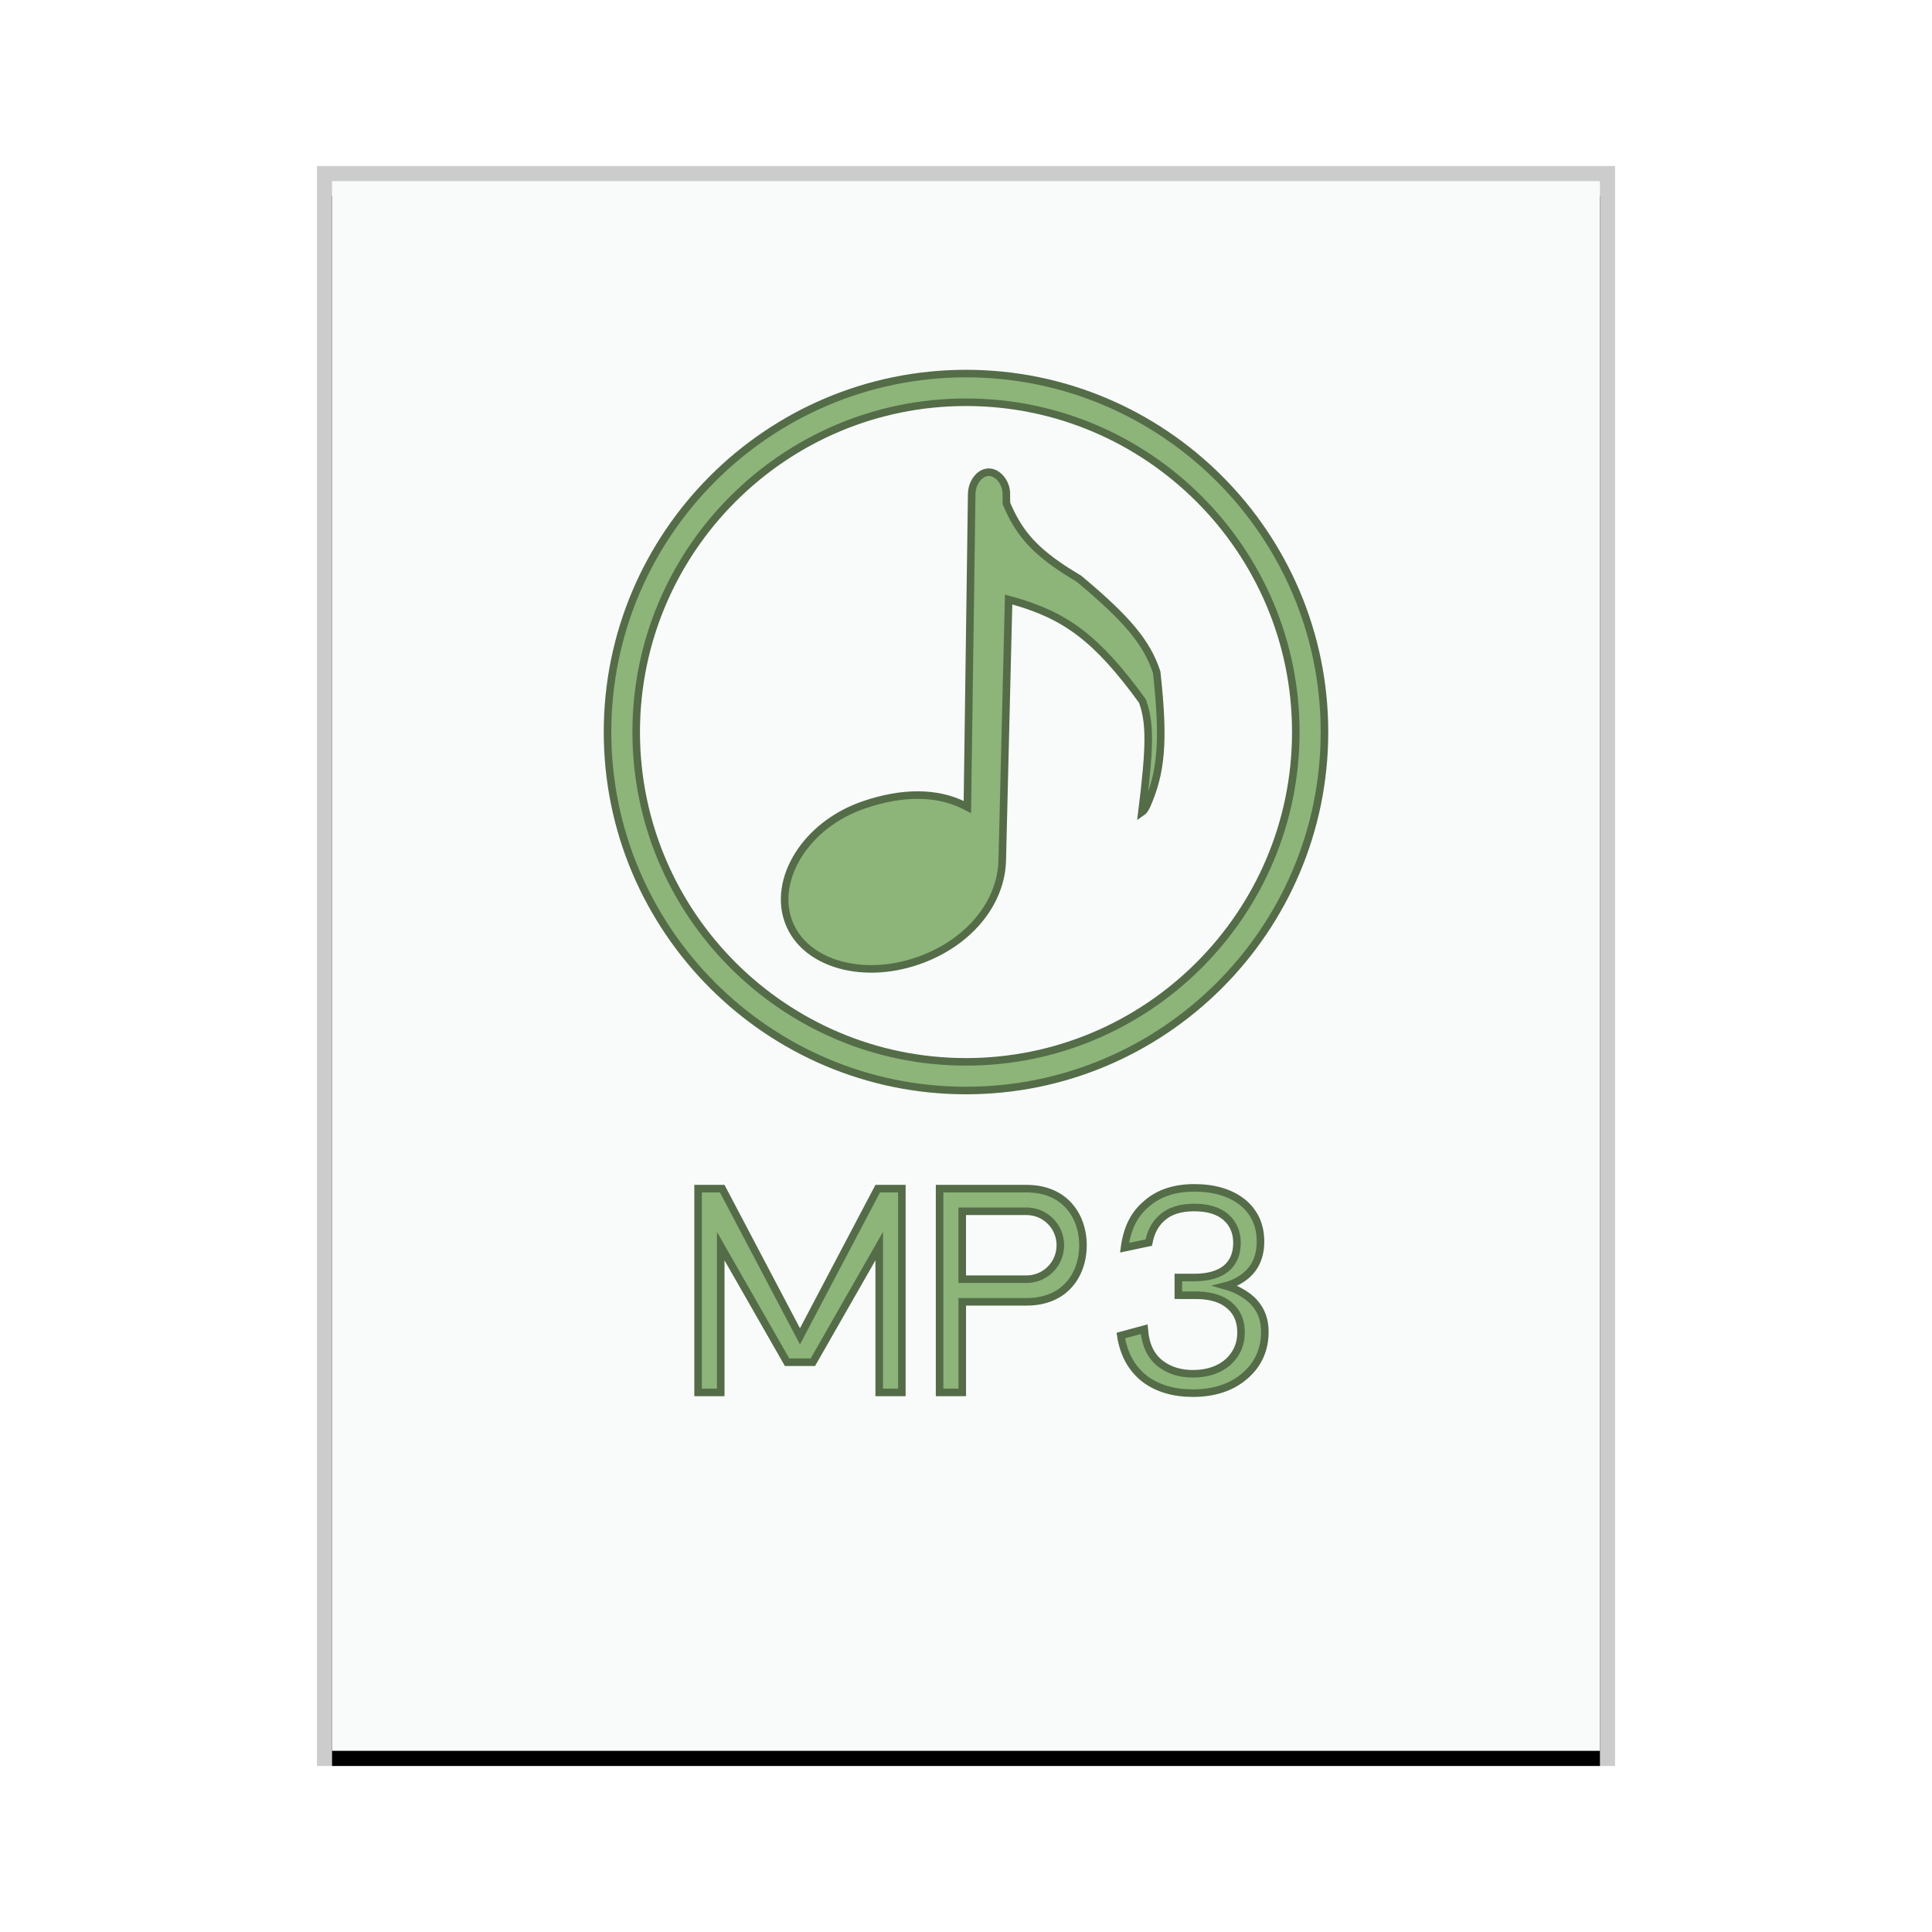 <svg xmlns="http://www.w3.org/2000/svg" xmlns:xlink="http://www.w3.org/1999/xlink" width="128" height="128" viewBox="0 0 128 128">
  <defs>
    <rect id="audio-x-mpeg-b" width="84" height="104" x="1" y="1"/>
    <filter id="audio-x-mpeg-a" width="108.3%" height="106.7%" x="-4.2%" y="-2.4%" filterUnits="objectBoundingBox">
      <feOffset dy="1" in="SourceAlpha" result="shadowOffsetOuter1"/>
      <feGaussianBlur in="shadowOffsetOuter1" result="shadowBlurOuter1" stdDeviation="1"/>
      <feColorMatrix in="shadowBlurOuter1" values="0 0 0 0 0   0 0 0 0 0   0 0 0 0 0  0 0 0 0.2 0"/>
    </filter>
  </defs>
  <g fill="none" fill-rule="evenodd">
    <g transform="translate(21 11)">
      <use fill="#000" filter="url(#audio-x-mpeg-a)" xlink:href="#audio-x-mpeg-b"/>
      <use fill="#F9FBFB" xlink:href="#audio-x-mpeg-b"/>
      <path fill="#000" fill-opacity=".2" fill-rule="nonzero" d="M86,0 L0,0 L0,106 L86,106 L86,0 Z M85,1 L85,105 L1,105 L1,1 L85,1 Z"/>
    </g>
    <path fill="#8DB479" stroke="#546C48" stroke-width=".5" d="M64 24.75C70.548 24.75 76.485 27.414 80.786 31.714 85.086 36.015 87.75 41.952 87.75 48.5 87.75 55.048 85.086 60.985 80.786 65.286 76.485 69.586 70.548 72.25 64 72.25 57.452 72.25 51.515 69.586 47.214 65.286 42.914 60.985 40.25 55.048 40.25 48.5 40.25 41.952 42.914 36.015 47.214 31.714 51.515 27.414 57.452 24.75 64 24.75zM64 26.65C57.976 26.65 52.514 29.1 48.557 33.057 44.6 37.013 42.15 42.476 42.15 48.5 42.15 54.524 44.6 59.987 48.557 63.943 52.514 67.9 57.976 70.35 64 70.35 70.024 70.35 75.486 67.9 79.443 63.943 83.4 59.987 85.85 54.524 85.85 48.5 85.85 42.476 83.4 37.013 79.443 33.057 75.486 29.1 70.024 26.65 64 26.65zM65.504 31.284C65.787 31.283 66.059 31.432 66.269 31.662 66.456 31.869 66.594 32.142 66.65 32.45L66.671 32.606 66.679 33.351C67.446 35.187 68.41 36.339 70.376 37.65L70.664 37.839 71.497 38.352C74.695 41.026 75.989 42.576 76.634 44.539 77.154 49.253 76.914 51.216 75.965 53.387 75.86 53.585 75.77 53.739 75.655 53.816 76.2 49.439 76.212 47.878 75.686 46.441 72.653 42.258 70.572 40.781 67.124 39.803L66.825 39.72 66.404 56.924C66.387 58.32 65.869 59.658 64.969 60.8 64.057 61.955 62.755 62.91 61.178 63.524 59.256 64.272 57.29 64.372 55.665 63.925 54.077 63.488 52.813 62.526 52.267 61.125 51.713 59.704 51.995 58.078 52.892 56.648 53.784 55.226 55.286 53.995 57.209 53.332 59.804 52.438 62.081 52.47 63.861 53.35L64.09 53.47 64.377 32.763C64.378 32.352 64.515 31.979 64.731 31.707 64.934 31.453 65.208 31.285 65.504 31.284zM79.125 78.7C80.433 78.7 81.51 79.011 82.319 79.653 83.113 80.299 83.511 81.171 83.511 82.256 83.511 82.887 83.372 83.434 83.091 83.888 82.81 84.341 82.389 84.699 81.836 84.963 81.625 85.064 81.416 85.14 81.208 85.193 81.567 85.294 81.841 85.416 81.841 85.416 81.841 85.416 82.684 85.793 83.107 86.306 83.571 86.822 83.8 87.469 83.8 88.231 83.8 89.412 83.36 90.391 82.492 91.145 81.601 91.92 80.441 92.3 79.029 92.3 77.748 92.3 76.68 91.983 75.835 91.347 74.965 90.664 74.444 89.705 74.256 88.481L74.256 88.481 75.807 88.064C75.901 89.172 76.266 89.859 76.874 90.339 77.46 90.785 78.172 91.017 79.029 91.017 80.016 91.017 80.801 90.74 81.395 90.211 81.945 89.687 82.222 89.047 82.222 88.286 82.222 87.486 81.951 86.891 81.414 86.453 80.94 86.066 80.3 85.851 79.428 85.816L79.428 85.816 78.067 85.812 78.067 84.639 79.125 84.639C80.058 84.639 80.75 84.43 81.222 84.052 81.702 83.65 81.953 83.089 81.953 82.347 81.953 81.626 81.697 81.057 81.222 80.643 80.746 80.224 80.051 80.001 79.125 80.001 78.17 80.001 77.472 80.237 76.97 80.698 76.533 81.085 76.247 81.615 76.108 82.326L76.108 82.326 74.502 82.666C74.679 81.345 75.155 80.435 75.951 79.763 76.761 79.046 77.822 78.7 79.125 78.7zM68 78.75C69.192 78.75 70.085 79.142 70.698 79.755 71.417 80.474 71.75 81.488 71.75 82.5 71.75 83.513 71.421 84.53 70.703 85.248 70.135 85.816 69.324 86.193 68.252 86.244L68 86.25 63.752 86.25 63.752 92.25 62.25 92.25 62.25 78.75 68 78.75zM68 80.25L63.75 80.25 63.75 84.75 68 84.75 68.186 84.743C68.736 84.698 69.228 84.459 69.593 84.094 70 83.687 70.25 83.125 70.25 82.5 70.25 81.875 70 81.313 69.594 80.907 69.187 80.5 68.625 80.25 68 80.25L68 80.25zM47.849 78.75L53 88.537 58.151 78.75 59.75 78.75 59.75 92.25 58.25 92.25 58.25 82.559 53.855 90.25 52.145 90.25 47.75 82.559 47.75 92.25 46.25 92.25 46.25 78.75 47.849 78.75z"/>
  </g>
</svg>
